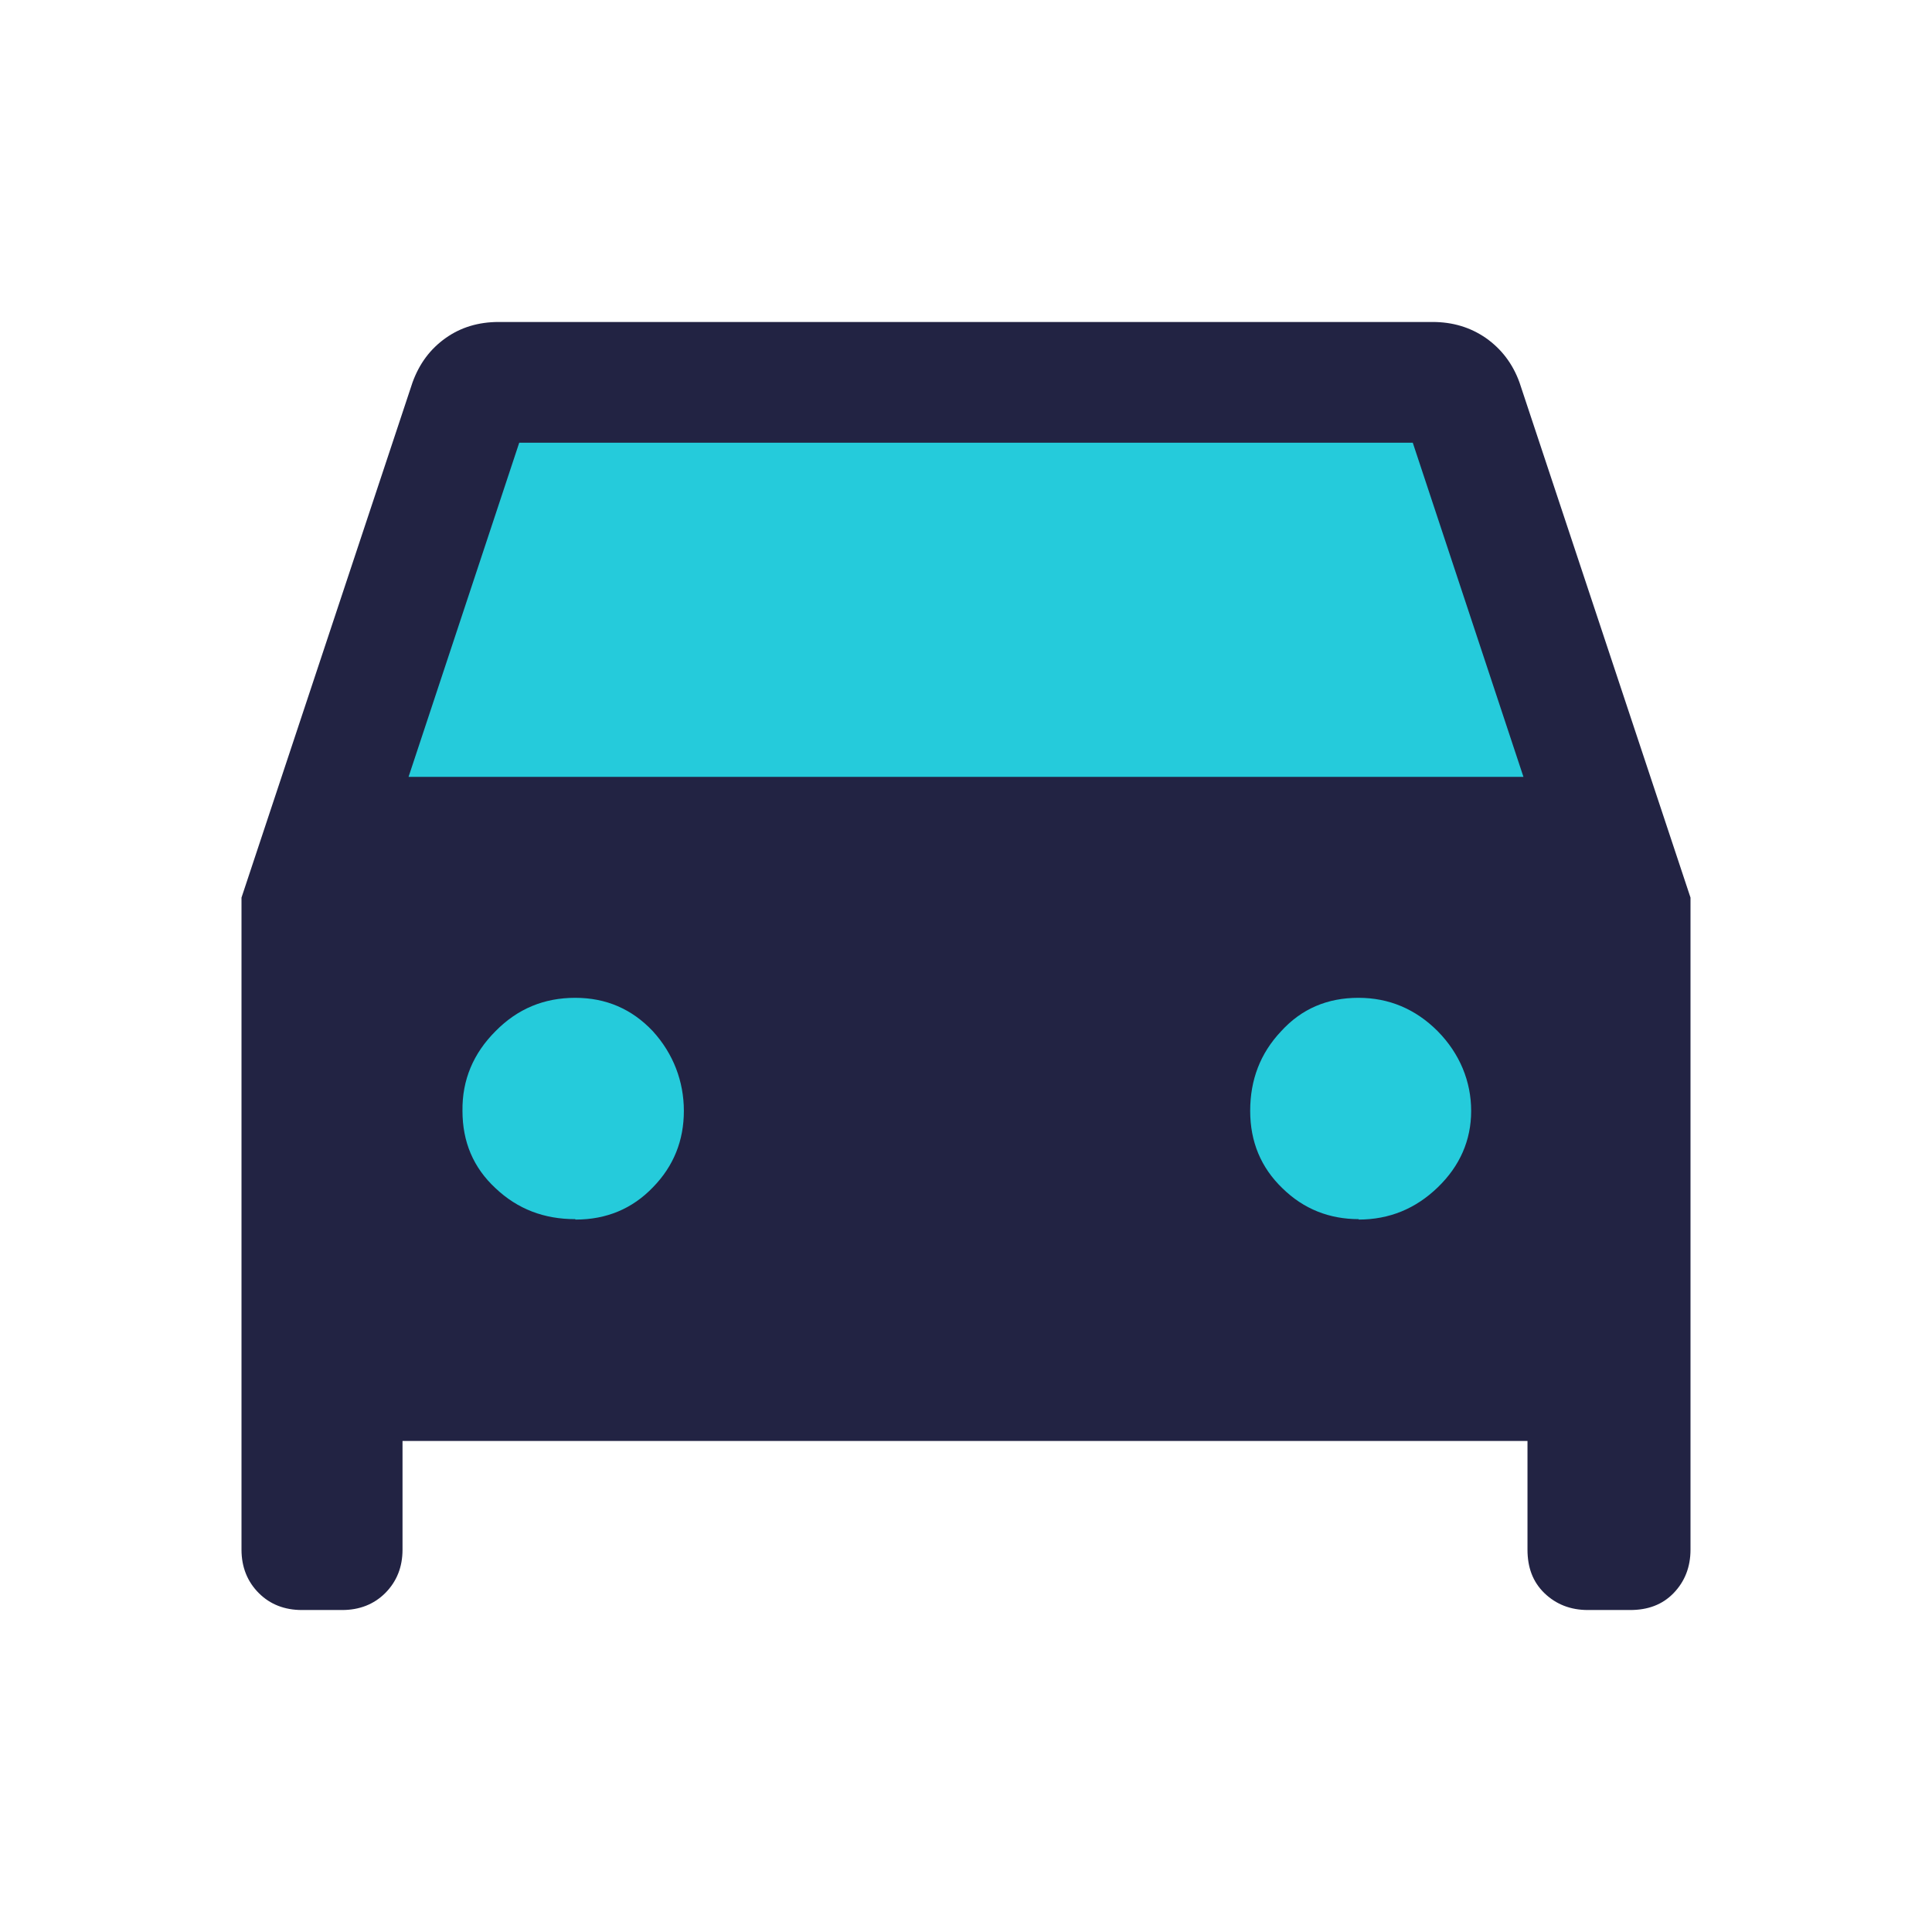 <svg width="32" height="32" viewBox="0 0 32 32" fill="none" xmlns="http://www.w3.org/2000/svg">
<path d="M7.5 7.027H24.5L27.5 21.027H4.5L7.5 7.027Z" fill="#25CBDB"/>
<path d="M6.667 23.867V25.667C6.667 25.953 6.573 26.193 6.38 26.387C6.193 26.573 5.953 26.667 5.667 26.667H5C4.713 26.667 4.473 26.573 4.287 26.387C4.1 26.2 4 25.96 4 25.667V14.867L6.833 6.333C6.947 6.02 7.127 5.78 7.38 5.6C7.633 5.42 7.927 5.333 8.26 5.333H23.727C24.06 5.333 24.353 5.42 24.613 5.6C24.867 5.78 25.053 6.02 25.167 6.333L28 14.867V25.667C28 25.953 27.907 26.193 27.72 26.387C27.533 26.58 27.293 26.667 27 26.667H26.3C26.013 26.667 25.773 26.573 25.58 26.387C25.387 26.2 25.3 25.96 25.3 25.667V23.867H6.667ZM6.767 12.867H25.233L23.4 7.333H8.6L6.767 12.867ZM9.533 20.2C10.047 20.2 10.473 20.02 10.813 19.667C11.16 19.313 11.327 18.887 11.327 18.4C11.327 17.913 11.153 17.453 10.813 17.08C10.467 16.713 10.04 16.527 9.527 16.527C9.013 16.527 8.573 16.707 8.207 17.08C7.84 17.447 7.653 17.887 7.66 18.4C7.66 18.913 7.84 19.34 8.207 19.68C8.573 20.027 9.013 20.193 9.527 20.193L9.533 20.2ZM22.5 20.2C23.013 20.2 23.447 20.02 23.813 19.667C24.18 19.313 24.367 18.887 24.367 18.4C24.367 17.913 24.18 17.453 23.813 17.08C23.447 16.713 23.007 16.527 22.5 16.527C21.987 16.527 21.56 16.707 21.22 17.08C20.873 17.447 20.707 17.887 20.707 18.4C20.707 18.913 20.887 19.34 21.24 19.68C21.593 20.027 22.02 20.193 22.507 20.193L22.5 20.2Z" fill="#222343"/>
</svg>
